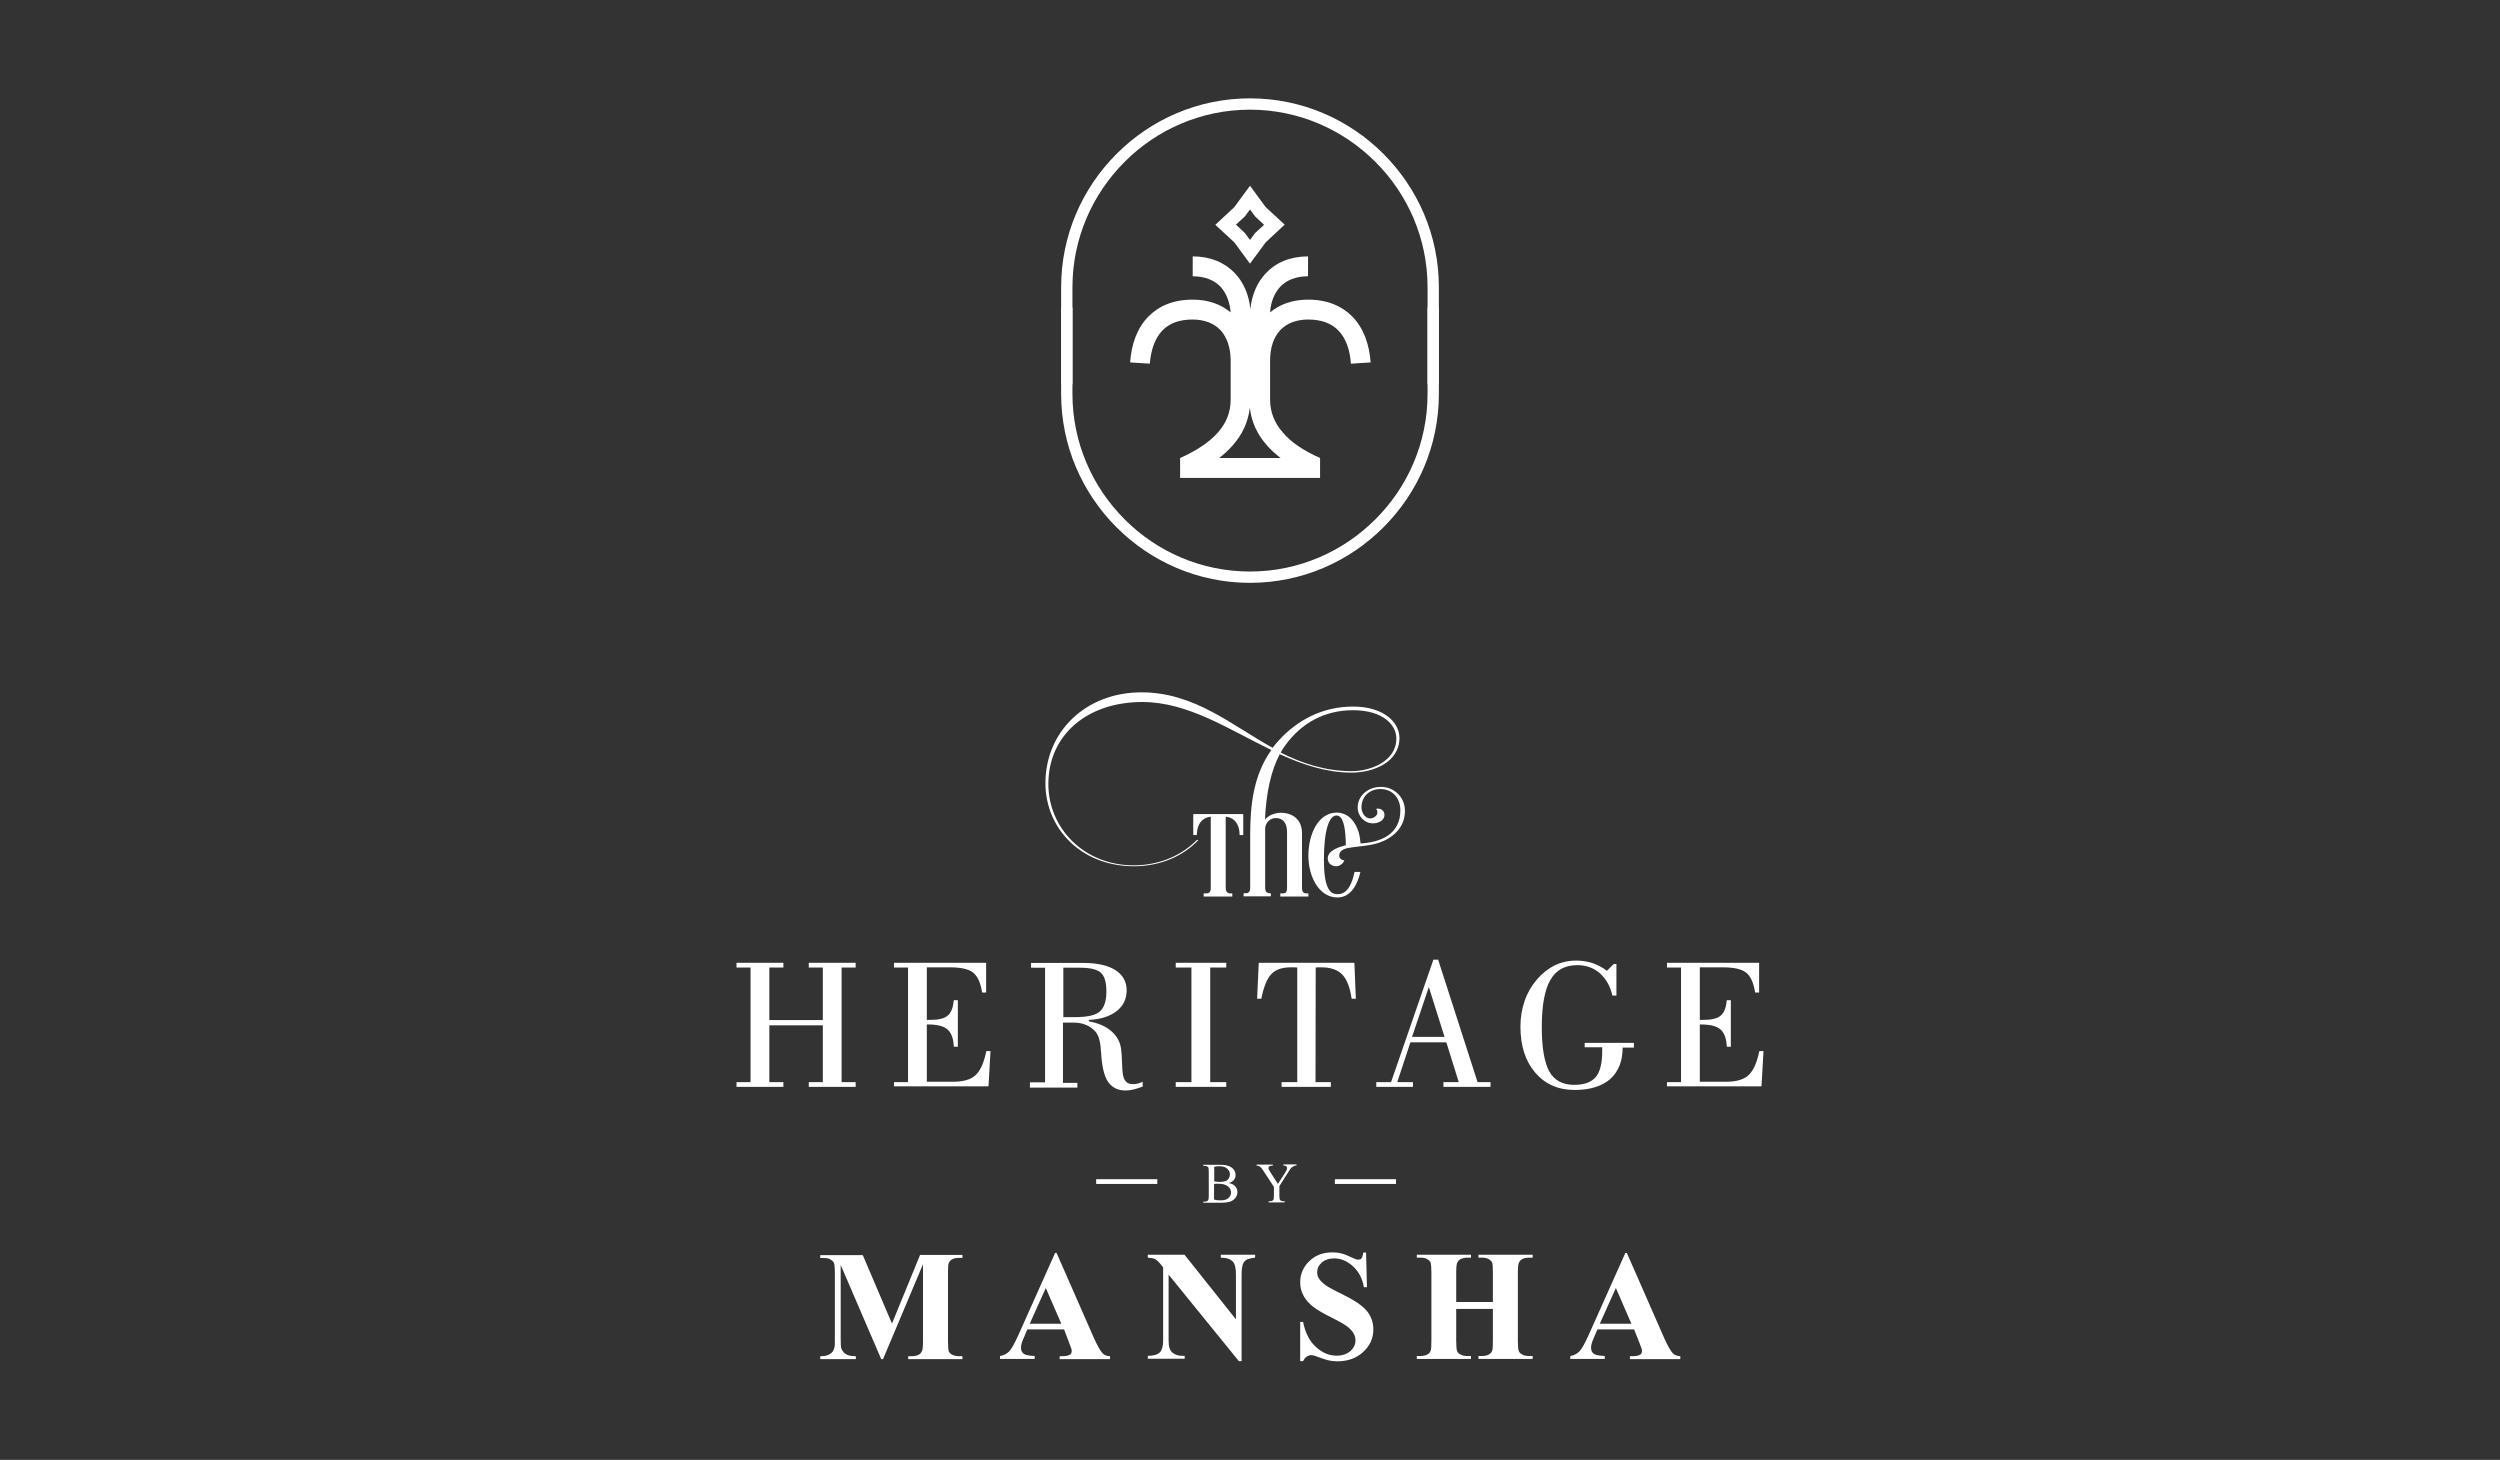 <?xml version="1.0" encoding="utf-8"?>
<!-- Generator: Adobe Illustrator 24.3.0, SVG Export Plug-In . SVG Version: 6.00 Build 0)  -->
<svg version="1.1" id="Layer_1" xmlns="http://www.w3.org/2000/svg" xmlns:xlink="http://www.w3.org/1999/xlink" x="0px" y="0px"
	 viewBox="0 0 137 80" style="enable-background:new 0 0 137 80;" xml:space="preserve">
<rect x="0" y="0" width="137" height="80" fill="#333333" stroke="none"/>
<style type="text/css">
	.st0{fill:#FFFFFF;}
	.st1{fill-rule:evenodd;clip-rule:evenodd;fill:#FFFFFF;}
</style>
<g>
	<path class="st0" d="M68.5,11.48l-0.28,0.38l-0.49,0.45l0.48,0.45l0.29,0.39l0.28-0.38l0.49-0.45l-0.48-0.45L68.5,11.48z
		 M68.5,10.18l0.86,1.17l1.04,0.96l-1.04,0.97l-0.86,1.17l-0.86-1.17l-1.04-0.96l1.04-0.97L68.5,10.18z M72.34,25.1v1.09h-7.67V25.1
		c0.89-0.4,1.6-0.86,2.08-1.41c0.45-0.51,0.69-1.1,0.69-1.79v-2.13c0-0.71-0.2-1.29-0.56-1.68c-0.35-0.37-0.87-0.58-1.53-0.58
		c-0.75,0-1.28,0.22-1.64,0.59c-0.43,0.44-0.64,1.09-0.7,1.83l-1.08-0.07c0.07-0.99,0.38-1.89,1.01-2.52
		c0.56-0.57,1.35-0.92,2.42-0.92c0.84,0,1.55,0.25,2.08,0.7c-0.05-0.58-0.24-1.06-0.55-1.4c-0.35-0.37-0.87-0.58-1.53-0.58v-1.09
		c0.98,0,1.76,0.34,2.32,0.93c0.47,0.5,0.76,1.17,0.84,1.96c0.08-0.79,0.37-1.46,0.84-1.96c0.55-0.59,1.34-0.93,2.32-0.93v1.09
		c-0.66,0-1.18,0.21-1.53,0.58c-0.31,0.34-0.51,0.81-0.55,1.4c0.53-0.45,1.24-0.7,2.08-0.7c1.06,0,1.85,0.35,2.42,0.92
		c0.63,0.64,0.94,1.54,1.01,2.52l-1.08,0.07c-0.05-0.74-0.27-1.4-0.7-1.83c-0.36-0.37-0.9-0.59-1.64-0.59
		c-0.66,0-1.18,0.21-1.53,0.58c-0.37,0.39-0.56,0.97-0.56,1.68v2.13c0,0.69,0.25,1.29,0.69,1.79C70.74,24.24,71.45,24.7,72.34,25.1z
		 M66.81,25.1h3.37c-0.28-0.22-0.53-0.44-0.75-0.69c-0.53-0.6-0.85-1.28-0.94-2.07c-0.09,0.79-0.41,1.47-0.94,2.07
		C67.34,24.65,67.09,24.88,66.81,25.1z"/>
	<path class="st0" d="M58.15,21.06v-5.32c0-2.85,1.16-5.43,3.04-7.31c1.88-1.88,4.46-3.04,7.31-3.04h0c2.85,0,5.43,1.16,7.31,3.04
		c1.88,1.88,3.04,4.46,3.04,7.31v5.32h-0.62v-5.32c0-2.67-1.09-5.11-2.86-6.87c-1.76-1.76-4.19-2.86-6.87-2.86h0
		c-2.67,0-5.11,1.09-6.87,2.86c-1.76,1.76-2.86,4.19-2.86,6.87v5.32H58.15z"/>
	<path class="st0" d="M58.15,16.85v4.74c0,2.85,1.16,5.43,3.04,7.31c1.88,1.88,4.46,3.04,7.31,3.04h0c2.85,0,5.43-1.16,7.31-3.04
		c1.88-1.88,3.04-4.46,3.04-7.31v-4.74h-0.62v4.74c0,2.67-1.09,5.11-2.86,6.87c-1.76,1.76-4.19,2.86-6.87,2.86h0
		c-2.67,0-5.11-1.09-6.87-2.86c-1.76-1.76-2.86-4.19-2.86-6.87v-4.74H58.15z"/>
	<path class="st0" d="M70.43,40.85c0.88-1.22,2.14-1.93,3.72-1.93c1.59,0,2.37,0.77,2.37,1.55c0,1.29-1.48,1.79-2.43,1.79
		c-1.44,0-2.73-0.42-3.91-1.02C70.26,41.1,70.34,40.97,70.43,40.85 M65.6,46.02c-0.84,0.85-2.04,1.4-3.48,1.4
		c-2.73,0-4.67-2.05-4.67-4.45c0-2.69,2.12-4.5,5.15-4.5c2.51,0,4.75,1.51,7.07,2.63c-1,1.41-1.16,3.06-1.16,4.69v2.86
		c0,0.28-0.14,0.3-0.28,0.3h-0.08v0.17h1.49v-0.17h-0.05c-0.17,0-0.26-0.09-0.26-0.3v-3.25c0.02-0.34,0.29-0.57,0.59-0.57
		c0.43,0,0.61,0.34,0.61,0.75v3.08c0,0.28-0.12,0.3-0.26,0.3h-0.11v0.17h1.54v-0.17h-0.1c-0.17,0-0.25-0.09-0.25-0.3v-2.99
		c0-0.79-0.54-1.13-1.17-1.13c-0.35,0-0.71,0.17-0.86,0.38c0.07-1.49,0.33-2.68,0.81-3.59c1.28,0.58,2.57,1.01,3.93,1.01
		c1.19,0,2.63-0.56,2.63-1.9c0-0.87-0.88-1.72-2.54-1.72c-1.72,0-3.07,0.77-4.06,1.84c-0.13,0.14-0.25,0.29-0.35,0.42
		c-2.25-1.24-4.28-3.04-7.19-3.04c-3.03,0-5.26,2.13-5.26,4.98c0,2.49,1.97,4.55,4.84,4.55c1.45,0,2.68-0.54,3.53-1.42L65.6,46.02z
		 M73.24,44.69c0.37,0,0.47,0.65,0.5,1.27c0.01,0.11,0.01,0.25,0.01,0.36c-0.33,0.08-0.99,0.27-0.99,0.72
		c0,0.29,0.24,0.43,0.47,0.43c0.17,0,0.37-0.13,0.44-0.32c-0.19-0.02-0.28-0.14-0.28-0.27c0-0.26,0.25-0.37,0.54-0.42
		c0.76-0.13,1.47-0.09,2.18-0.53c0.48-0.3,0.88-0.77,0.88-1.5c0-0.77-0.62-1.31-1.31-1.31s-1.28,0.46-1.28,1.14
		c0,0.45,0.36,0.86,0.84,0.86c0.32,0,0.63-0.18,0.63-0.46c0-0.2-0.16-0.35-0.36-0.35c-0.05,0-0.1,0.02-0.1,0.02
		c0.06,0.05,0.07,0.13,0.07,0.2c0,0.18-0.23,0.32-0.38,0.32c-0.33,0-0.49-0.36-0.49-0.61c0-0.61,0.46-1,1.03-1
		c0.69,0,1.1,0.51,1.1,1.17c0,1.29-1.05,1.75-2.18,1.81c-0.02-0.22-0.05-0.42-0.11-0.63c-0.18-0.57-0.57-1.06-1.21-1.06
		c-0.98,0.01-1.54,1.15-1.54,2.36c0,1.18,0.6,2.29,1.59,2.29c0.76,0,1.11-0.75,1.26-1.4h-0.32C74.12,48.29,73.9,49,73.32,49h-0.04
		c-0.41,0-0.73-0.36-0.73-1.88C72.55,45.47,72.84,44.69,73.24,44.69z M65.39,44.61v1.15h0.2c0-0.83,0.54-1,0.76-1v3.9
		c0,0.28-0.14,0.3-0.28,0.3h-0.11v0.17h1.57v-0.17h-0.1c-0.15,0-0.26-0.09-0.26-0.3v-3.9c0.22,0,0.76,0.17,0.76,1h0.2v-1.15H65.39z"
		/>
	<path class="st0" d="M91.35,59.56v-0.26h0.77v-6.28h-0.77v-0.26h5.05v1.63h-0.22c-0.08-0.52-0.24-0.88-0.48-1.08
		c-0.24-0.2-0.67-0.3-1.27-0.3h-1.28v2.88h0.21c0.44,0,0.76-0.08,0.94-0.24c0.19-0.16,0.29-0.44,0.33-0.84h0.22v2.55h-0.22
		c-0.02-0.45-0.14-0.77-0.35-0.95c-0.21-0.18-0.57-0.27-1.07-0.27h-0.06v3.14h1.44c0.56,0,0.97-0.12,1.23-0.36
		c0.26-0.24,0.46-0.68,0.59-1.32h0.23l-0.11,1.93H91.35z M86.83,57.15h2.71v0.26h-0.62c0,0.74-0.23,1.32-0.68,1.72
		c-0.46,0.4-1.11,0.6-1.95,0.6c-0.9,0-1.62-0.32-2.16-0.95c-0.54-0.63-0.81-1.47-0.81-2.53c0-0.5,0.08-0.97,0.23-1.4
		c0.15-0.44,0.38-0.83,0.67-1.17c0.29-0.34,0.62-0.6,0.98-0.78c0.36-0.17,0.76-0.26,1.17-0.26c0.32,0,0.62,0.05,0.91,0.14
		c0.28,0.1,0.54,0.24,0.78,0.42l0.37-0.37h0.15v1.73h-0.22c-0.12-0.53-0.36-0.93-0.69-1.23c-0.34-0.29-0.75-0.44-1.24-0.44
		c-0.67,0-1.16,0.27-1.47,0.81c-0.31,0.54-0.47,1.4-0.47,2.57c0,1.14,0.14,1.95,0.41,2.44c0.27,0.49,0.73,0.74,1.36,0.74
		c0.55,0,0.94-0.14,1.18-0.42c0.24-0.28,0.36-0.75,0.36-1.4v-0.24h-0.96V57.15z M75.42,59.56v-0.26h0.81l2.32-6.71h0.26l2.16,6.71
		h0.71v0.26H79.1v-0.26h0.84l-0.68-2.18h-1.97l-0.72,2.18h0.86v0.26H75.42z M77.38,56.82h1.78l-0.86-2.73L77.38,56.82z M70.23,59.56
		v-0.26h0.86v-6.28c-0.04,0-0.09-0.01-0.14-0.01c-0.05,0-0.12,0-0.21,0c-0.48,0-0.84,0.12-1.07,0.37c-0.23,0.24-0.42,0.69-0.55,1.35
		h-0.23l0.09-1.97h5.24l0.08,1.97h-0.23c-0.09-0.62-0.26-1.07-0.52-1.33c-0.25-0.26-0.64-0.39-1.15-0.39c-0.09,0-0.15,0-0.19,0
		c-0.04,0-0.08,0.01-0.11,0.01l-0.01,6.28h0.84v0.26H70.23z M64.43,59.56v-0.26h0.86v-6.28h-0.86v-0.26h2.77v0.26h-0.88v6.28h0.88
		v0.26H64.43z M56.46,59.31h0.81v-6.28H56.5v-0.26h2.87c0.76,0,1.34,0.13,1.75,0.39c0.41,0.26,0.62,0.63,0.62,1.11
		c0,0.47-0.18,0.85-0.55,1.14c-0.37,0.29-0.87,0.45-1.52,0.48v0.08c0.5,0.09,0.9,0.26,1.21,0.52c0.31,0.26,0.49,0.58,0.55,0.95
		c0.03,0.19,0.05,0.48,0.06,0.85c0.01,0.37,0.04,0.63,0.09,0.77c0.04,0.12,0.11,0.21,0.19,0.27c0.08,0.06,0.19,0.08,0.33,0.08
		c0.08,0,0.17-0.01,0.25-0.03c0.09-0.02,0.18-0.06,0.27-0.1v0.26c-0.17,0.07-0.33,0.12-0.49,0.16c-0.16,0.04-0.31,0.06-0.45,0.06
		c-0.43,0-0.75-0.17-0.97-0.49c-0.21-0.33-0.33-0.86-0.37-1.59c0-0.02,0-0.04-0.01-0.07c-0.02-0.53-0.13-0.9-0.32-1.1
		c-0.14-0.15-0.31-0.27-0.51-0.35c-0.2-0.08-0.42-0.12-0.65-0.12h-0.6v3.3h0.79v0.26h-2.6V59.31z M58.27,55.74h0.6
		c0.7,0,1.17-0.1,1.4-0.31c0.24-0.21,0.36-0.57,0.36-1.1c0-0.5-0.1-0.84-0.3-1.02c-0.2-0.19-0.59-0.28-1.17-0.28h-0.89V55.74z
		 M48.99,59.56v-0.26h0.77v-6.28h-0.77v-0.26h5.05v1.63h-0.22c-0.08-0.52-0.24-0.88-0.48-1.08c-0.24-0.2-0.67-0.3-1.27-0.3h-1.28
		v2.88H51c0.44,0,0.76-0.08,0.94-0.24c0.19-0.16,0.29-0.44,0.33-0.84h0.22v2.55h-0.22c-0.02-0.45-0.14-0.77-0.35-0.95
		c-0.21-0.18-0.57-0.27-1.07-0.27h-0.06v3.14h1.44c0.56,0,0.97-0.12,1.23-0.36c0.26-0.24,0.46-0.68,0.59-1.32h0.23l-0.11,1.93H48.99
		z M40.36,59.56v-0.26h0.77v-6.28h-0.77v-0.26h2.57v0.26h-0.77v2.88h2.93v-2.88h-0.77v-0.26h2.57v0.26h-0.77v6.28h0.77v0.26h-2.57
		v-0.26h0.77v-3.11h-2.93v3.11h0.77v0.26H40.36z"/>
	<path class="st0" d="M89.4,72.54l-0.85-1.96l-0.88,1.96H89.4z M89.55,72.85h-2.01l-0.24,0.56c-0.08,0.19-0.11,0.34-0.11,0.45
		c0,0.16,0.06,0.28,0.19,0.35c0.08,0.05,0.26,0.08,0.56,0.1v0.16h-1.89v-0.16c0.2-0.03,0.37-0.12,0.5-0.25
		c0.13-0.14,0.29-0.42,0.49-0.86l2.03-4.54h0.08l2.05,4.67c0.2,0.44,0.36,0.72,0.48,0.84c0.09,0.09,0.23,0.14,0.4,0.15v0.16h-2.76
		v-0.16h0.11c0.22,0,0.37-0.03,0.46-0.09c0.06-0.04,0.09-0.11,0.09-0.2c0-0.05-0.01-0.1-0.03-0.15c-0.01-0.03-0.05-0.13-0.12-0.32
		L89.55,72.85z M79.8,71.73v1.76c0,0.29,0.02,0.48,0.05,0.55c0.03,0.07,0.09,0.14,0.19,0.19c0.09,0.05,0.22,0.08,0.38,0.08h0.19
		v0.16h-2.97v-0.16h0.19c0.16,0,0.3-0.03,0.4-0.09c0.07-0.04,0.13-0.1,0.17-0.2c0.03-0.07,0.04-0.25,0.04-0.53v-3.75
		c0-0.29-0.02-0.47-0.04-0.55c-0.03-0.07-0.09-0.13-0.19-0.19c-0.09-0.06-0.22-0.08-0.38-0.08h-0.19v-0.16h2.97v0.16h-0.19
		c-0.16,0-0.3,0.03-0.4,0.09c-0.07,0.04-0.13,0.11-0.17,0.2c-0.03,0.07-0.05,0.24-0.05,0.53v1.61h2.01v-1.61
		c0-0.29-0.01-0.47-0.04-0.55c-0.03-0.07-0.09-0.13-0.19-0.19c-0.1-0.06-0.22-0.08-0.38-0.08h-0.18v-0.16h2.97v0.16h-0.19
		c-0.17,0-0.3,0.03-0.4,0.09c-0.07,0.04-0.13,0.11-0.17,0.2c-0.03,0.07-0.05,0.24-0.05,0.53v3.75c0,0.29,0.02,0.48,0.05,0.55
		c0.03,0.07,0.09,0.14,0.19,0.19c0.09,0.05,0.22,0.08,0.38,0.08h0.19v0.16h-2.97v-0.16h0.18c0.17,0,0.3-0.03,0.4-0.09
		c0.07-0.04,0.13-0.1,0.17-0.2c0.03-0.07,0.04-0.25,0.04-0.53v-1.76H79.8z M74.86,68.64l0.05,1.9h-0.17
		c-0.08-0.48-0.28-0.86-0.6-1.15c-0.32-0.29-0.66-0.43-1.03-0.43c-0.28,0-0.51,0.08-0.68,0.23c-0.17,0.15-0.25,0.33-0.25,0.53
		c0,0.12,0.03,0.24,0.09,0.33c0.08,0.13,0.21,0.26,0.39,0.39c0.13,0.09,0.43,0.26,0.91,0.49c0.67,0.33,1.12,0.64,1.35,0.93
		c0.23,0.29,0.34,0.63,0.34,1c0,0.48-0.19,0.89-0.56,1.23c-0.37,0.34-0.84,0.51-1.42,0.51c-0.18,0-0.35-0.02-0.51-0.06
		c-0.16-0.04-0.36-0.11-0.6-0.2c-0.14-0.06-0.25-0.08-0.33-0.08c-0.07,0-0.15,0.03-0.23,0.08c-0.08,0.06-0.15,0.14-0.2,0.25h-0.16
		v-2.15h0.16c0.12,0.61,0.36,1.07,0.71,1.38c0.35,0.32,0.73,0.47,1.13,0.47c0.31,0,0.56-0.09,0.75-0.25
		c0.19-0.17,0.28-0.37,0.28-0.59c0-0.14-0.04-0.27-0.11-0.39c-0.07-0.12-0.18-0.24-0.33-0.36c-0.14-0.11-0.4-0.26-0.77-0.45
		c-0.52-0.25-0.89-0.47-1.12-0.65c-0.23-0.18-0.4-0.38-0.52-0.6c-0.12-0.22-0.18-0.46-0.18-0.73c0-0.45,0.17-0.84,0.5-1.16
		c0.33-0.32,0.75-0.48,1.26-0.48c0.19,0,0.37,0.02,0.54,0.07c0.13,0.03,0.29,0.1,0.48,0.19c0.19,0.09,0.32,0.14,0.4,0.14
		c0.07,0,0.13-0.02,0.17-0.06c0.04-0.04,0.08-0.15,0.11-0.33H74.86z M64.92,68.77l2.81,3.53v-2.45c0-0.34-0.05-0.57-0.15-0.69
		c-0.14-0.16-0.36-0.24-0.68-0.24v-0.16h1.88v0.16c-0.24,0.03-0.4,0.07-0.48,0.12c-0.08,0.05-0.15,0.13-0.19,0.24
		c-0.04,0.11-0.07,0.3-0.07,0.57v4.74h-0.15l-3.85-4.74v3.62c0,0.33,0.07,0.55,0.22,0.66c0.15,0.12,0.32,0.17,0.52,0.17h0.14v0.16
		H62.9v-0.16c0.32,0,0.54-0.07,0.66-0.19c0.12-0.13,0.18-0.34,0.18-0.64v-4.02l-0.12-0.15c-0.12-0.15-0.23-0.25-0.32-0.3
		c-0.09-0.05-0.23-0.07-0.4-0.08v-0.16H64.92z M58.16,72.54l-0.85-1.96l-0.88,1.96H58.16z M58.31,72.85h-2.01l-0.24,0.56
		c-0.08,0.19-0.11,0.34-0.11,0.45c0,0.16,0.06,0.28,0.19,0.35c0.08,0.05,0.26,0.08,0.56,0.1v0.16H54.8v-0.16
		c0.2-0.03,0.37-0.12,0.5-0.25c0.13-0.14,0.29-0.42,0.49-0.86l2.03-4.54h0.08l2.05,4.67c0.2,0.44,0.36,0.72,0.48,0.84
		c0.09,0.09,0.23,0.14,0.4,0.15v0.16h-2.76v-0.16h0.11c0.22,0,0.37-0.03,0.46-0.09c0.06-0.04,0.09-0.11,0.09-0.2
		c0-0.05-0.01-0.1-0.03-0.15c-0.01-0.03-0.05-0.13-0.12-0.32L58.31,72.85z M48.88,72.53l1.54-3.76h2.32v0.16h-0.18
		c-0.17,0-0.3,0.03-0.4,0.09c-0.07,0.04-0.13,0.11-0.17,0.2c-0.03,0.07-0.04,0.24-0.04,0.53v3.75c0,0.29,0.02,0.48,0.04,0.55
		c0.03,0.07,0.09,0.14,0.19,0.19c0.1,0.05,0.22,0.08,0.38,0.08h0.18v0.16h-2.97v-0.16h0.19c0.17,0,0.3-0.03,0.4-0.09
		c0.07-0.04,0.12-0.1,0.17-0.2c0.03-0.07,0.05-0.25,0.05-0.53v-4.22l-2.19,5.2h-0.1l-2.22-5.16v4.01c0,0.28,0.01,0.45,0.02,0.52
		c0.04,0.14,0.12,0.25,0.24,0.34c0.12,0.09,0.31,0.13,0.57,0.13v0.16h-1.95v-0.16h0.06c0.13,0,0.25-0.02,0.35-0.06
		c0.11-0.04,0.19-0.1,0.25-0.17c0.06-0.07,0.1-0.17,0.13-0.31c0.01-0.03,0.01-0.17,0.01-0.43v-3.6c0-0.29-0.02-0.47-0.05-0.54
		c-0.03-0.07-0.09-0.13-0.19-0.19c-0.09-0.06-0.22-0.08-0.38-0.08h-0.18v-0.16h2.33L48.88,72.53z"/>
	<path class="st0" d="M70.33,63.81h0.72v0.06h-0.04c-0.03,0-0.07,0.01-0.12,0.04c-0.05,0.02-0.1,0.06-0.14,0.1
		c-0.04,0.04-0.09,0.12-0.15,0.22L70.11,65v0.52c0,0.13,0.01,0.21,0.04,0.24c0.04,0.04,0.1,0.07,0.18,0.07h0.07v0.06h-0.88v-0.06
		h0.07c0.09,0,0.15-0.03,0.19-0.08c0.02-0.03,0.03-0.11,0.03-0.22v-0.49l-0.57-0.87c-0.07-0.1-0.11-0.17-0.14-0.19
		c-0.02-0.03-0.07-0.06-0.15-0.09c-0.02-0.01-0.05-0.01-0.09-0.01v-0.06h0.89v0.06h-0.05c-0.05,0-0.09,0.01-0.13,0.03
		c-0.04,0.02-0.06,0.06-0.06,0.1c0,0.04,0.03,0.1,0.09,0.2l0.43,0.67l0.41-0.64c0.06-0.1,0.09-0.17,0.09-0.22
		c0-0.03-0.01-0.05-0.02-0.08c-0.01-0.02-0.04-0.04-0.06-0.05c-0.03-0.01-0.07-0.02-0.12-0.02V63.81z M66.54,65.74
		c0.12,0.03,0.24,0.04,0.35,0.04c0.19,0,0.33-0.04,0.42-0.12c0.1-0.08,0.15-0.19,0.15-0.31c0-0.08-0.02-0.16-0.07-0.23
		c-0.04-0.07-0.12-0.13-0.22-0.18c-0.1-0.04-0.22-0.07-0.37-0.07c-0.06,0-0.12,0-0.16,0c-0.05,0-0.08,0.01-0.11,0.01V65.74z
		 M66.54,64.74c0.04,0.01,0.08,0.01,0.13,0.02c0.05,0,0.1,0.01,0.16,0.01c0.15,0,0.26-0.02,0.34-0.05c0.08-0.03,0.13-0.08,0.17-0.15
		c0.04-0.07,0.06-0.14,0.06-0.22c0-0.12-0.05-0.22-0.15-0.31c-0.1-0.09-0.24-0.13-0.43-0.13c-0.1,0-0.2,0.01-0.28,0.03V64.74z
		 M67.34,64.83c0.14,0.03,0.25,0.08,0.32,0.15c0.1,0.09,0.15,0.21,0.15,0.35c0,0.1-0.03,0.2-0.1,0.3c-0.07,0.09-0.15,0.16-0.27,0.21
		c-0.11,0.04-0.29,0.07-0.52,0.07h-0.98v-0.06h0.08c0.09,0,0.15-0.03,0.19-0.08c0.02-0.04,0.03-0.11,0.03-0.23v-1.34
		c0-0.13-0.01-0.21-0.04-0.24c-0.04-0.05-0.1-0.07-0.18-0.07h-0.08v-0.06h0.9c0.17,0,0.3,0.01,0.4,0.04c0.15,0.04,0.27,0.1,0.35,0.2
		c0.08,0.09,0.12,0.2,0.12,0.32c0,0.1-0.03,0.2-0.1,0.28C67.56,64.73,67.47,64.79,67.34,64.83z"/>
	<rect x="73.15" y="64.62" class="st1" width="3.35" height="0.26"/>
	<rect x="60.07" y="64.62" class="st1" width="3.35" height="0.26"/>
</g>
</svg>
